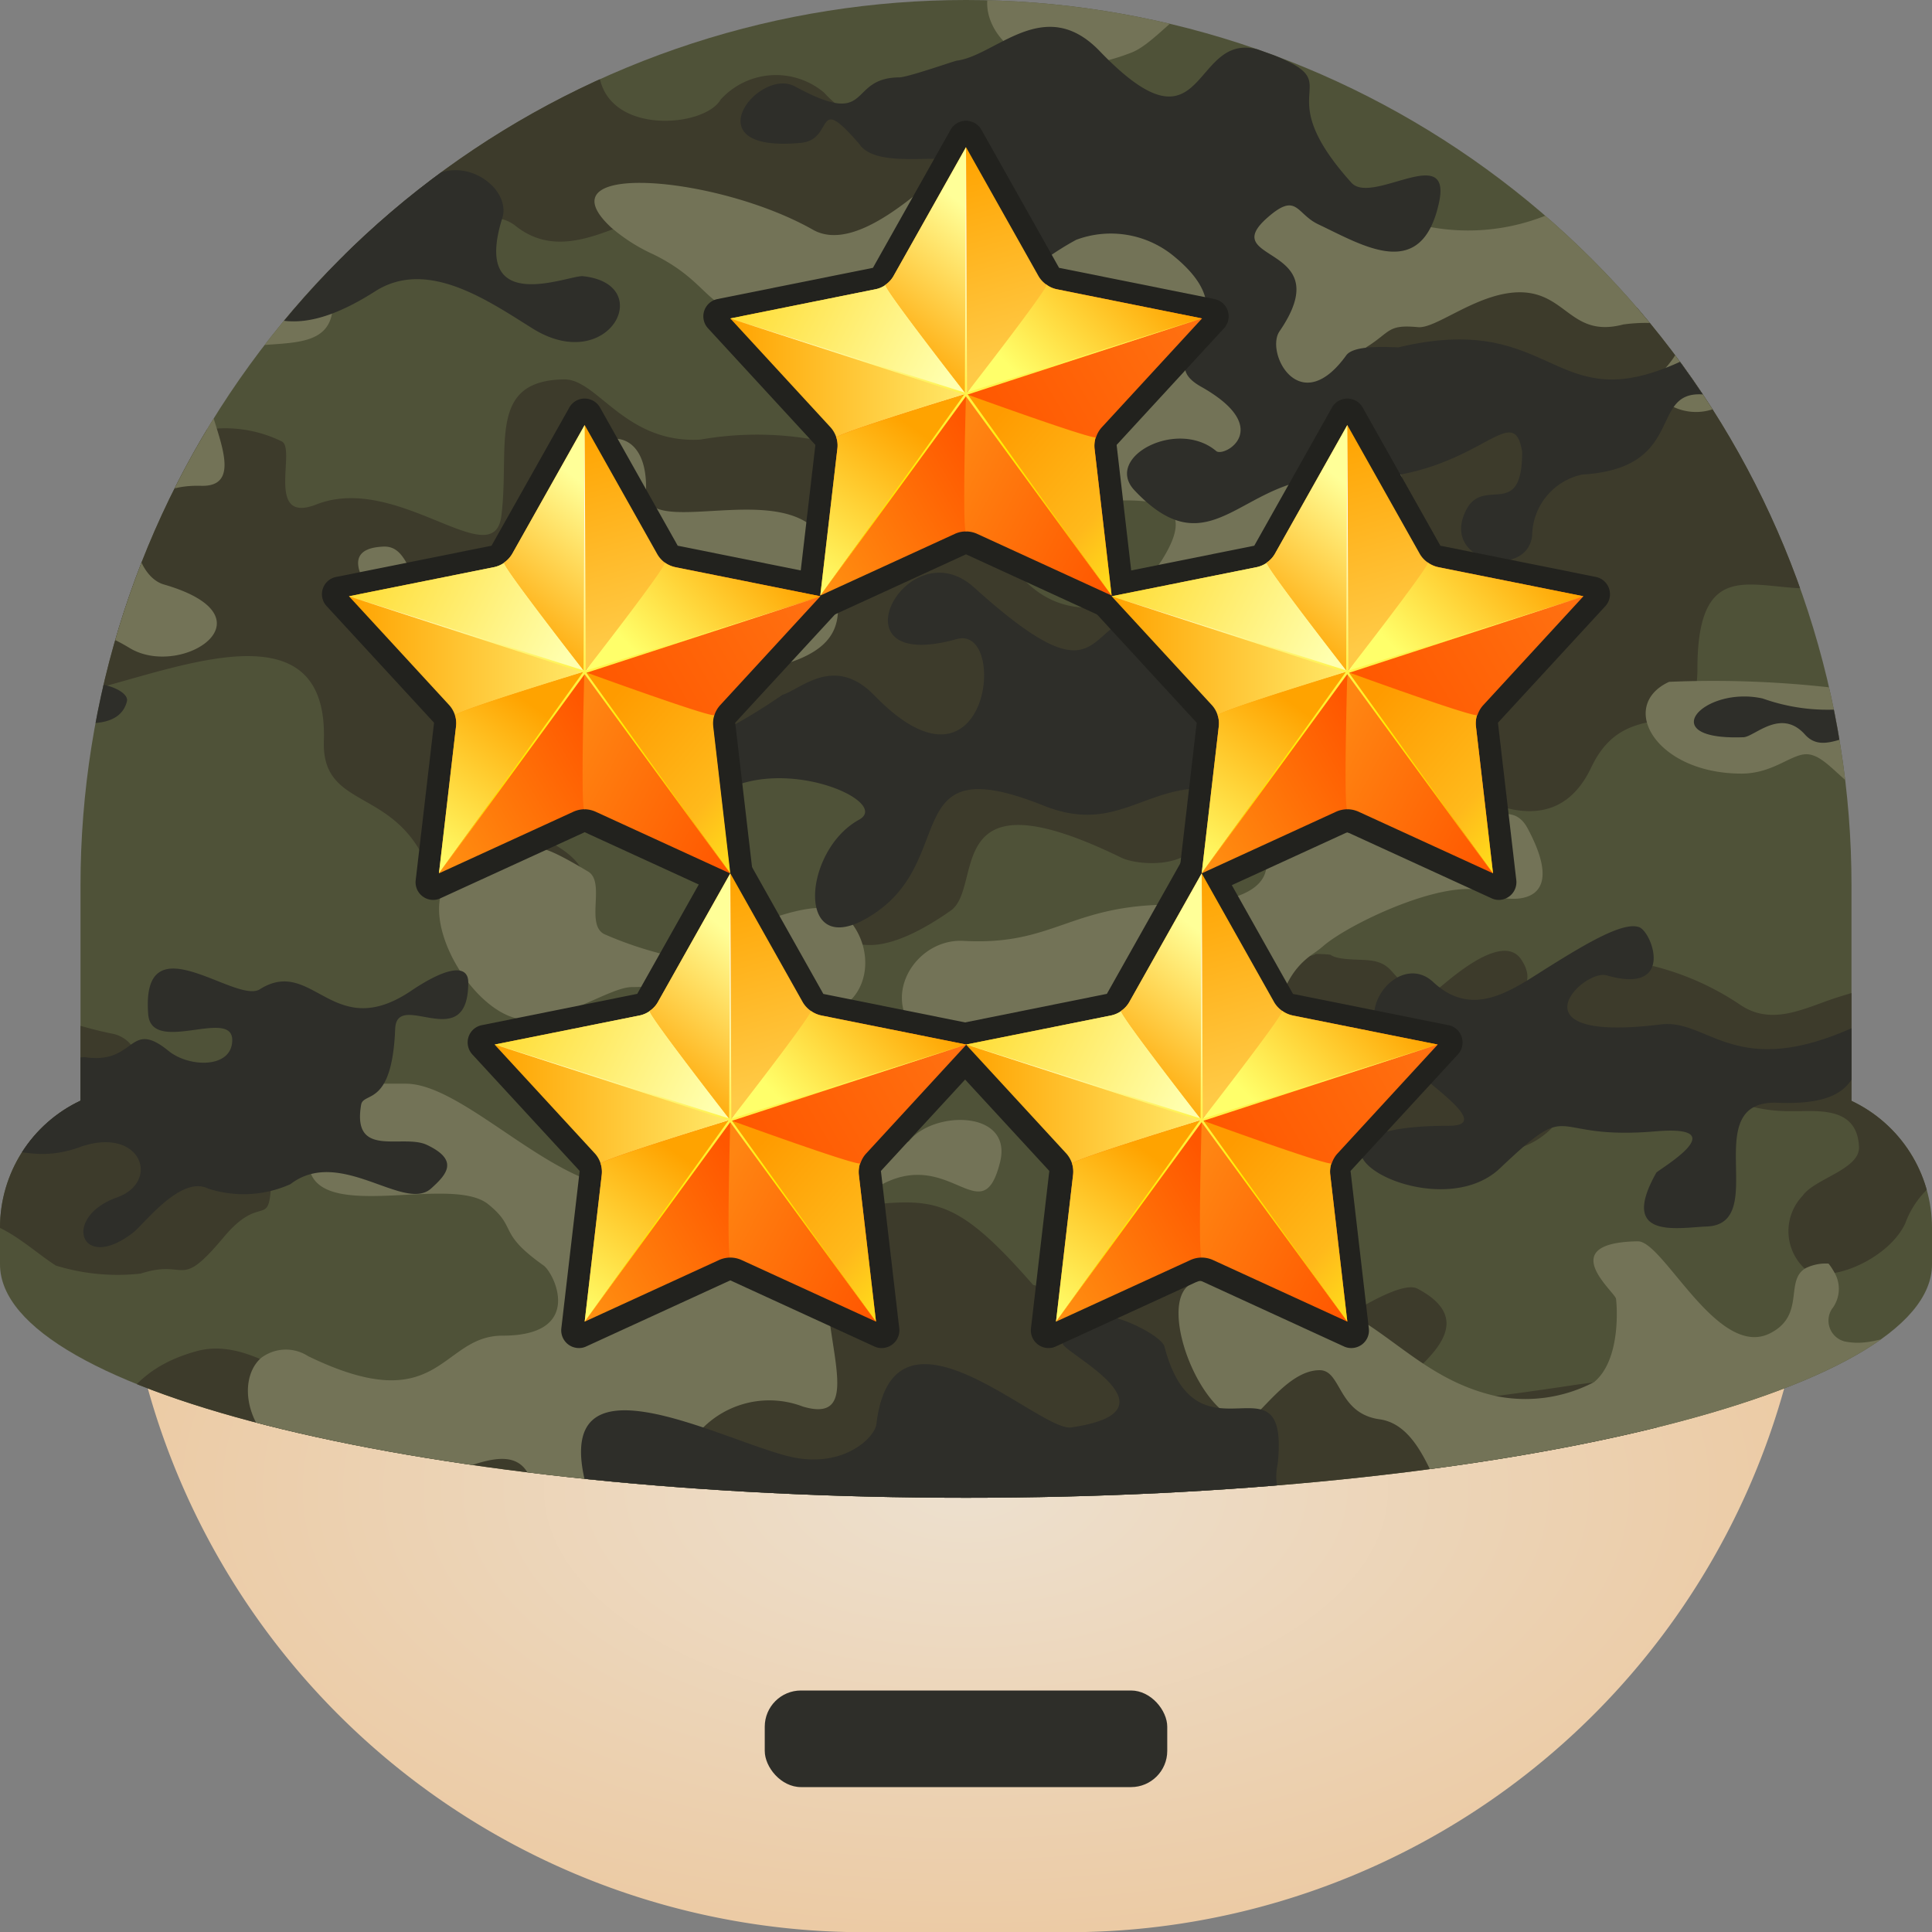 <svg xmlns="http://www.w3.org/2000/svg" xmlns:xlink="http://www.w3.org/1999/xlink" width="24" height="24" viewBox="0 0 24 24">
  <rect x="0" y="0" width="24" height="24" fill="#808080" stroke="none"/>
  <defs>
    <style>
      .cls-1 {
        fill: none;
      }

      .cls-2 {
        fill: url(#radial-gradient);
      }

      .cls-3, .cls-8 {
        fill: #2e2e29;
      }

      .cls-4 {
        clip-path: url(#clip-path);
      }

      .cls-5 {
        fill: #4f5238;
      }

      .cls-5, .cls-6, .cls-7, .cls-8 {
        fill-rule: evenodd;
      }

      .cls-6 {
        fill: #3d3b2b;
      }

      .cls-7 {
        fill: #737357;
      }

      .cls-9 {
        fill: #22221e;
      }

      .cls-10 {
        fill: url(#linear-gradient);
      }

      .cls-11 {
        fill: url(#linear-gradient-2);
      }

      .cls-12 {
        fill: url(#linear-gradient-3);
      }

      .cls-13 {
        fill: url(#linear-gradient-4);
      }

      .cls-14 {
        fill: url(#linear-gradient-5);
      }

      .cls-15 {
        fill: url(#linear-gradient-6);
      }

      .cls-16 {
        fill: url(#linear-gradient-7);
      }

      .cls-17 {
        fill: url(#linear-gradient-8);
      }

      .cls-18 {
        fill: url(#linear-gradient-9);
      }

      .cls-19 {
        fill: url(#linear-gradient-10);
      }

      .cls-20 {
        fill: url(#linear-gradient-11);
      }

      .cls-21 {
        fill: url(#linear-gradient-12);
      }

      .cls-22 {
        fill: url(#linear-gradient-13);
      }

      .cls-23 {
        fill: url(#linear-gradient-14);
      }

      .cls-24 {
        fill: url(#linear-gradient-15);
      }

      .cls-25 {
        fill: url(#linear-gradient-16);
      }

      .cls-26 {
        fill: url(#linear-gradient-17);
      }

      .cls-27 {
        fill: url(#linear-gradient-18);
      }

      .cls-28 {
        fill: url(#linear-gradient-19);
      }

      .cls-29 {
        fill: url(#linear-gradient-20);
      }

      .cls-30 {
        fill: url(#linear-gradient-21);
      }

      .cls-31 {
        fill: url(#linear-gradient-23);
      }

      .cls-32 {
        fill: url(#linear-gradient-24);
      }

      .cls-33 {
        fill: url(#linear-gradient-25);
      }

      .cls-34 {
        fill: url(#linear-gradient-26);
      }

      .cls-35 {
        fill: url(#linear-gradient-27);
      }

      .cls-36 {
        fill: url(#linear-gradient-28);
      }

      .cls-37 {
        fill: url(#linear-gradient-29);
      }

      .cls-38 {
        fill: url(#linear-gradient-30);
      }

      .cls-39 {
        fill: url(#linear-gradient-31);
      }

      .cls-40 {
        fill: url(#linear-gradient-32);
      }

      .cls-41 {
        fill: url(#linear-gradient-34);
      }

      .cls-42 {
        fill: url(#linear-gradient-35);
      }

      .cls-43 {
        fill: url(#linear-gradient-36);
      }

      .cls-44 {
        fill: url(#linear-gradient-37);
      }

      .cls-45 {
        fill: url(#linear-gradient-38);
      }

      .cls-46 {
        fill: url(#linear-gradient-39);
      }

      .cls-47 {
        fill: url(#linear-gradient-40);
      }

      .cls-48 {
        fill: url(#linear-gradient-41);
      }

      .cls-49 {
        fill: url(#linear-gradient-42);
      }

      .cls-50 {
        fill: url(#linear-gradient-43);
      }

      .cls-51 {
        fill: url(#linear-gradient-45);
      }

      .cls-52 {
        fill: url(#linear-gradient-46);
      }

      .cls-53 {
        fill: url(#linear-gradient-47);
      }

      .cls-54 {
        fill: url(#linear-gradient-48);
      }

      .cls-55 {
        fill: url(#linear-gradient-49);
      }

      .cls-56 {
        fill: url(#linear-gradient-50);
      }

      .cls-57 {
        fill: url(#linear-gradient-51);
      }

      .cls-58 {
        fill: url(#linear-gradient-52);
      }

      .cls-59 {
        fill: url(#linear-gradient-53);
      }

      .cls-60 {
        fill: url(#linear-gradient-54);
      }
    </style>
    <radialGradient id="radial-gradient" cx="0.5" cy="0.5" r="0.5" gradientUnits="objectBoundingBox">
      <stop offset="0" stop-color="#ede0ce"/>
      <stop offset="1" stop-color="#eccba5"/>
    </radialGradient>
    <clipPath id="clip-path">
      <path id="패스_33602" data-name="패스 33602" class="cls-1" d="M47.41,32.777a1.746,1.746,0,0,0-1-1.575V28.527a11,11,0,0,0-22,0V31.2a1.744,1.744,0,0,0-1,1.575v.458c0,1.6,5.372,2.9,12,2.9s12-1.3,12-2.9Z"/>
    </clipPath>
    <linearGradient id="linear-gradient" y1="0.5" x2="1" y2="0.5" gradientUnits="objectBoundingBox">
      <stop offset="0" stop-color="#ffa300"/>
      <stop offset="1" stop-color="#ffe96a"/>
    </linearGradient>
    <linearGradient id="linear-gradient-2" x1="0.01" y1="0.308" x2="1.004" y2="0.54" gradientUnits="objectBoundingBox">
      <stop offset="0" stop-color="#ffdd37"/>
      <stop offset="1" stop-color="#ffffae"/>
    </linearGradient>
    <linearGradient id="linear-gradient-3" x1="-0.068" y1="0.941" x2="0.946" y2="0.132" gradientUnits="objectBoundingBox">
      <stop offset="0" stop-color="#ff9212"/>
      <stop offset="1" stop-color="#ff5700"/>
    </linearGradient>
    <linearGradient id="linear-gradient-4" x1="0.548" y1="0.122" x2="0.09" y2="1.023" gradientUnits="objectBoundingBox">
      <stop offset="0" stop-color="#ffa300"/>
      <stop offset="1" stop-color="#ffff6a"/>
    </linearGradient>
    <linearGradient id="linear-gradient-5" x1="0.049" y1="0.164" x2="1.046" y2="0.865" gradientUnits="objectBoundingBox">
      <stop offset="0" stop-color="#ff8512"/>
      <stop offset="1" stop-color="#ff5700"/>
    </linearGradient>
    <linearGradient id="linear-gradient-6" x1="0.351" y1="-0.007" x2="1.139" y2="0.935" gradientUnits="objectBoundingBox">
      <stop offset="0" stop-color="#ff9b00"/>
      <stop offset="0.658" stop-color="#ffb91b"/>
      <stop offset="1" stop-color="#ffe31b"/>
    </linearGradient>
    <linearGradient id="linear-gradient-7" x1="-0.03" y1="0.688" x2="1.07" y2="0.251" gradientUnits="objectBoundingBox">
      <stop offset="0" stop-color="#ff5700"/>
      <stop offset="1" stop-color="#ff7312"/>
    </linearGradient>
    <linearGradient id="linear-gradient-8" x1="0.083" y1="0.54" x2="0.915" y2="0.151" gradientUnits="objectBoundingBox">
      <stop offset="0" stop-color="#ffff6a"/>
      <stop offset="1" stop-color="#ffa300"/>
    </linearGradient>
    <linearGradient id="linear-gradient-9" x1="0.4" y1="0.032" x2="0.567" y2="0.909" gradientUnits="objectBoundingBox">
      <stop offset="0" stop-color="#ffa300"/>
      <stop offset="1" stop-color="#ffca46"/>
    </linearGradient>
    <linearGradient id="linear-gradient-10" x1="0.719" y1="-0.058" x2="0.453" y2="0.959" gradientUnits="objectBoundingBox">
      <stop offset="0.209" stop-color="#ffff98"/>
      <stop offset="1" stop-color="#ffa300"/>
    </linearGradient>
    <linearGradient id="linear-gradient-11" x1="0.446" y1="0.194" x2="0.646" y2="0.894" gradientUnits="objectBoundingBox">
      <stop offset="0" stop-color="#fff"/>
      <stop offset="0.689" stop-color="#ffed00"/>
      <stop offset="1" stop-color="#ffcd00"/>
    </linearGradient>
    <linearGradient id="linear-gradient-12" x1="0" y1="0.5" x2="1" y2="0.5" xlink:href="#linear-gradient"/>
    <linearGradient id="linear-gradient-13" x1="0.01" y1="0.309" x2="1.004" y2="0.541" xlink:href="#linear-gradient-2"/>
    <linearGradient id="linear-gradient-14" x1="-0.068" y1="0.941" x2="0.947" y2="0.132" xlink:href="#linear-gradient-3"/>
    <linearGradient id="linear-gradient-15" x1="0.548" y1="0.122" x2="0.09" y2="1.023" xlink:href="#linear-gradient-4"/>
    <linearGradient id="linear-gradient-16" x1="0.049" y1="0.164" x2="1.046" y2="0.865" xlink:href="#linear-gradient-5"/>
    <linearGradient id="linear-gradient-17" x1="0.351" y1="-0.006" x2="1.139" y2="0.935" xlink:href="#linear-gradient-6"/>
    <linearGradient id="linear-gradient-18" x1="-0.03" y1="0.688" x2="1.07" y2="0.251" xlink:href="#linear-gradient-7"/>
    <linearGradient id="linear-gradient-19" x1="0.083" y1="0.541" x2="0.915" y2="0.151" xlink:href="#linear-gradient-8"/>
    <linearGradient id="linear-gradient-20" x1="0.4" y1="0.032" x2="0.567" y2="0.909" xlink:href="#linear-gradient-9"/>
    <linearGradient id="linear-gradient-21" x1="0.719" y1="-0.058" x2="0.453" y2="0.959" xlink:href="#linear-gradient-10"/>
    <linearGradient id="linear-gradient-23" x1="0" y1="0.5" x2="1" y2="0.5" xlink:href="#linear-gradient"/>
    <linearGradient id="linear-gradient-24" x1="0.01" y1="0.309" x2="1.004" y2="0.541" xlink:href="#linear-gradient-2"/>
    <linearGradient id="linear-gradient-25" x1="-0.068" y1="0.941" x2="0.946" y2="0.132" xlink:href="#linear-gradient-3"/>
    <linearGradient id="linear-gradient-26" x1="0.548" y1="0.122" x2="0.09" y2="1.023" xlink:href="#linear-gradient-4"/>
    <linearGradient id="linear-gradient-27" x1="0.049" y1="0.164" x2="1.046" y2="0.865" xlink:href="#linear-gradient-5"/>
    <linearGradient id="linear-gradient-28" x1="0.35" y1="-0.006" x2="1.139" y2="0.935" xlink:href="#linear-gradient-6"/>
    <linearGradient id="linear-gradient-29" x1="-0.03" y1="0.688" x2="1.07" y2="0.251" xlink:href="#linear-gradient-7"/>
    <linearGradient id="linear-gradient-30" x1="0.083" y1="0.54" x2="0.915" y2="0.151" xlink:href="#linear-gradient-8"/>
    <linearGradient id="linear-gradient-31" x1="0.4" y1="0.032" x2="0.566" y2="0.909" xlink:href="#linear-gradient-9"/>
    <linearGradient id="linear-gradient-32" x1="0.719" y1="-0.058" x2="0.453" y2="0.959" xlink:href="#linear-gradient-10"/>
    <linearGradient id="linear-gradient-34" x1="0" y1="0.5" x2="1" y2="0.5" xlink:href="#linear-gradient"/>
    <linearGradient id="linear-gradient-35" x1="0.01" y1="0.309" x2="1.004" y2="0.541" xlink:href="#linear-gradient-2"/>
    <linearGradient id="linear-gradient-36" x1="-0.068" y1="0.941" x2="0.946" y2="0.132" xlink:href="#linear-gradient-3"/>
    <linearGradient id="linear-gradient-37" x1="0.548" y1="0.122" x2="0.09" y2="1.023" xlink:href="#linear-gradient-4"/>
    <linearGradient id="linear-gradient-38" x1="0.049" y1="0.164" x2="1.046" y2="0.865" xlink:href="#linear-gradient-5"/>
    <linearGradient id="linear-gradient-39" x1="0.35" y1="-0.006" x2="1.139" y2="0.935" xlink:href="#linear-gradient-6"/>
    <linearGradient id="linear-gradient-40" x1="-0.03" y1="0.688" x2="1.07" y2="0.251" xlink:href="#linear-gradient-7"/>
    <linearGradient id="linear-gradient-41" x1="0.083" y1="0.541" x2="0.915" y2="0.151" xlink:href="#linear-gradient-8"/>
    <linearGradient id="linear-gradient-42" x1="0.4" y1="0.032" x2="0.567" y2="0.909" xlink:href="#linear-gradient-9"/>
    <linearGradient id="linear-gradient-43" x1="0.719" y1="-0.058" x2="0.453" y2="0.959" xlink:href="#linear-gradient-10"/>
    <linearGradient id="linear-gradient-45" x1="0" y1="0.5" x2="1" y2="0.5" xlink:href="#linear-gradient"/>
    <linearGradient id="linear-gradient-46" x1="0.01" y1="0.309" x2="1.004" y2="0.541" xlink:href="#linear-gradient-2"/>
    <linearGradient id="linear-gradient-47" x1="-0.069" y1="0.941" x2="0.947" y2="0.132" xlink:href="#linear-gradient-3"/>
    <linearGradient id="linear-gradient-48" x1="0.548" y1="0.122" x2="0.09" y2="1.023" xlink:href="#linear-gradient-4"/>
    <linearGradient id="linear-gradient-49" x1="0.049" y1="0.164" x2="1.046" y2="0.865" xlink:href="#linear-gradient-5"/>
    <linearGradient id="linear-gradient-50" x1="0.35" y1="-0.006" x2="1.139" y2="0.935" xlink:href="#linear-gradient-6"/>
    <linearGradient id="linear-gradient-51" x1="-0.03" y1="0.688" x2="1.07" y2="0.251" xlink:href="#linear-gradient-7"/>
    <linearGradient id="linear-gradient-52" x1="0.083" y1="0.54" x2="0.915" y2="0.151" xlink:href="#linear-gradient-8"/>
    <linearGradient id="linear-gradient-53" x1="0.4" y1="0.032" x2="0.567" y2="0.909" xlink:href="#linear-gradient-9"/>
    <linearGradient id="linear-gradient-54" x1="0.719" y1="-0.058" x2="0.453" y2="0.959" xlink:href="#linear-gradient-10"/>
  </defs>
  <g id="그룹_10344" data-name="그룹 10344" transform="translate(-956 -262)">
    <g id="그룹_8945" data-name="그룹 8945" transform="translate(932.59 244.473)">
      <path id="사각형_11791" data-name="사각형 11791" class="cls-2" d="M24.91,30.527h21v2a9.234,9.234,0,0,1-9.45,9h-2.1a9.234,9.234,0,0,1-9.45-9v-2Z"/>
      <rect id="사각형_11794" data-name="사각형 11794" class="cls-3" width="5" height="1.2" rx="0.45" transform="translate(32.91 38.527)"/>
      <g id="그룹_8878" data-name="그룹 8878">
        <g id="그룹_8877" data-name="그룹 8877" class="cls-4">
          <g id="그룹_8876" data-name="그룹 8876">
            <path id="패스_33598" data-name="패스 33598" class="cls-5" d="M47.41,14.083h-27v27h27v-27Z"/>
            <path id="패스_33599" data-name="패스 33599" class="cls-6" d="M43.246,14.284c.54.016,1.106-.338,1.725-.1a2.2,2.2,0,0,0,1.376-.042,2.866,2.866,0,0,1,.53-.045c.074,0,.119,0,.1.02h0c.529.867-.538.913-.226,1.789a.664.664,0,0,1-.413.932,8.173,8.173,0,0,1-1.373.292c-.832.231-.278.71-2.006.648-.579-.02-1.22-.728-1.9-.859-.116-.022-1.654-1.634-1.13-2.073a1.155,1.155,0,0,1,.748-.171c.538.049.878.362,1.366.273.579-.107,1.017-.671,1.2-.666ZM40.515,37.24h0l.064.018h0l.065.019h0l-.129-.037Zm-20.1,3.2a24.124,24.124,0,0,1,3.723-1.012c1.245-.11,2.175.557,2.666.557.39,0,1.317.022,1.241-.709-.054-.519-1.247-.423-1.519-.217-.071.053-1.869.386-1.445-.789a.678.678,0,0,0-.516-.9.973.973,0,0,0-.257-.034c-2.845,0-2.932-.026-3.893,3.1ZM31.817,14.083h6.8a.9.9,0,0,1,.228,1.759c-.591.1-.538-.093-.865-.142a2.453,2.453,0,0,0-.776.39c-.34.289-1.335-.452-1.573-.452-1.38,0-.547.7-2.013.961-.938.166-.731-.406-.876-.926-.072-.259-.727.184-.727-.525a.3.3,0,0,0-.028-.135c-.132-.262-.685-.127-.911-.154-.058-.007-.137-.158-.145-.308s.065-.321.335-.3a.9.9,0,0,0,.551-.171ZM47.41,18.988v1.783c-.769-.425-1.014-1.52-.5-1.661.017-.094.217-.125.5-.122Zm0,4.593v.688c-.22-.075-.569.123-.735.278-.9.843-2.179-.623-2.179,1.29,0,1.028-.861.257-1.319,1.223-.6,1.267-2.065-.059-2.308-.212a4.484,4.484,0,0,1-.959-.7c-.647-.491-.852-.081-1.185.14-.391.261-.835.422-.571.905.029.052.053.1.075.148.464,1.019-.627.968-.888.841-2.27-1.108-1.7.366-2.122.658-.769.539-1.2.5-1.394.253-.3-.386-.028-1.28.442-1.281,1.4,0,.306-1.589-1.156-.958-1.57.678-1.63.118-2.684-.035l-.068-.009c-1.292-.157-1.06.8-.6.967,2.355.843-.624,1.664-1,.607-.395-1.111-1.356-.763-1.326-1.656.053-1.586-1.576-.988-2.708-.68-.57.155-1.014.237-1.053-.073a2.181,2.181,0,0,1,0-.626,5.22,5.22,0,0,1,1.721-2.278,1.594,1.594,0,0,1,1.518-.06c.182.094-.212,1.033.428.783,1.014-.4,2.211.894,2.3.134.106-.861-.181-1.678.784-1.688.411,0,.755.8,1.686.748a4.067,4.067,0,0,1,2.834.54,8,8,0,0,1,1.154,1.166c1.064,1.175,2.822-.726,2.9-.847.435-.671.843-.7,2.078-.723.166,0,1.244-.014.522-.623-.458-.386-1.091-.112-1.6-.036-1.39.21-1.388-.928-1-1.111a.475.475,0,0,1,.486,0c.308.168.584.526,1.819-.328a1.354,1.354,0,0,1,1.693.065c.777.783,3.8-.569,3.724,1.044-.023.522-1.576.426-.691,1.285.385.374.861.214,1.385.157Zm0,5.987v2.68a1.121,1.121,0,0,0-.332.476c-.218.468-1.019.785-1.263.549a.637.637,0,0,1-.012-.892c.146-.212.714-.328.7-.607-.023-.535-.571-.433-.862-.444a1.865,1.865,0,0,1-.436-.048c-.162-.05-.133-.139-.39-.3-.561-.343-.839-.078-1.279-.071-.314,0-.8-.043-.884-.507-.136-.786.851-.875,1.287-.876h.009a3.4,3.4,0,0,1,1.087.486c.41.271.828.015,1.233-.108.388-.117.752-.23,1.14-.342Zm-2.814,9c-.446-.536-1.249-.387-1.635-.959-.792-1.171-.621-.273-1.472-.055-1.367.352-2.572.277-1.595.861,1.113.665.994-.014,2.035.006.32.007.4-.344,1.353,0,2.3.828-2.021.878-2.258,1.662-.224.739-1.27.425-1.7.213a2.161,2.161,0,0,0-.968.112c-.344.115-.165.614.177.665l.082.014H31.829c.529-.324.694-1.106.023-1.129-.767-.027-.454-.268-.646-.446-.712-.66-.5-.3-1.109.03-.066.036-.386.236-.39.237-.5.1-.581-.28-.853-.621-.357-.45.034-.711.407-.7,1.434-2.86-2.569-1.594-2.838-1.932A3.754,3.754,0,0,0,26,36.054c-1.118-1-1.585.342-1.984.324-1.928-.09-2.021-1.14-1.607-1.619a.577.577,0,0,1,.768-.147c2.116,1.338,1.212.1,2.675-.3,1.078-.3,2.209,1.6,3.2.662,1.3-1.218,3.351.236,3.4-.88.067-1.608-1-.061-1.428-.567-.619-.733.121-1.141.3-.969.582.574,1.978.034,2.851-.06.855-.091,1.142-.07,2.068.99.619.179,1.256-.5,2.176-.071,1.016.474.673,1.189.134,1.61-.115.09,2.07-1.7,2.465-1.492,1.538.811-2.626,1.883,1.93,1.2,1.933-.291.259.615,1.448.573.15-.006.579.836.892,1.147a3.369,3.369,0,0,0,2.088.44c.113-.016-.048.168-.071.275-.3,1.383.025,4.677-2.7,1.4ZM20.41,32.248v-2.68l.1-.028c.665-.189.628.107.843.5a1.113,1.113,0,0,0,1.273.321c1.035-.5,1.346-.156,2.2.011a.4.4,0,0,1,.223.148c.092.107.153.233.213.242.208.033-.027.43.069.574.334.5.334.266.887.266.2,0,.571.25.563.529,0,.089-.006.159-.011.214-.036.391-.152.038-.582.552-.565.675-.442.261-1.031.451a2.6,2.6,0,0,1-1.054-.1c-.348-.224-.741-.639-1.172-.542-.5.113-.23.409-.979.3-.6-.09-.412-.667-.9-.783a.782.782,0,0,0-.644.032Zm0-7.979v-.688a1.568,1.568,0,0,1,1.2.281c.56.419,1.8-.879,1.74.077-.03.5-.8-.006-1.339.662a1.657,1.657,0,0,1-.17.181.675.675,0,0,1-.972.071,1.335,1.335,0,0,1-.31-.443.256.256,0,0,0-.151-.141Zm0-3.5V18.988c.654.007,1.746.2,2,.2.786,0,.721-.264,1.11-.439.05-.248.407-.681.776-.584,3.2.843-.176-2.59-.858-1.861-.216.231-.316-.123-.778.058a9.257,9.257,0,0,1-1.376-.991c0-.824,1.728-.961,2.541-.879.365.037,1.5-.112,2.171-.1,2.985.049,2.452.878,2.5,1.037.125.4-1.2.7-.952,1.514a.9.9,0,0,0,1.465.52c.735-.622,2.146-.151,1.932.42-.511,1.358,1.182,1.3,1.421.881a.928.928,0,0,1,1.282-.089,1.6,1.6,0,0,0,.193.178c.507.388.786-.066,1.646.055a.547.547,0,0,1,.418.856c-.168.319-.587,1.024-1.114.819-.673-.262-1.435.329-2.259-.312-.85-.661-1.845.756-2.716.06a.449.449,0,0,0-.159-.08,1.727,1.727,0,0,0-1.193.215c-.834.689-1.47-.287-1.814-.374-.5-.128-.721.183-1.148.274a.925.925,0,0,0-.228-.039,1.044,1.044,0,0,1-.161.053,1.778,1.778,0,0,1-.285-.062c-1.329-.4-1.446-.007-2.478.5-.068.033-.141.067-.218.1-.947.417-.873.255-1.629-.093-.03-.014-.06-.029-.089-.046Zm19.339,8.613c-.23.1-.489-.089-1.09.292a1.245,1.245,0,0,1-1.08.178c-.285-.056-1.067-.112-1.067.389,0,.788.487,1.013.923.373.6-.882.357.091,1.543.074.224,0,1.27-.136,1.026.473-.119.3-.849.2-.635.725.138.339.387-.1.643-.107,1.275-.058.492-.142,1.173-.159a4.545,4.545,0,0,1,.774.15c.356.2,1.146-.4.793-.751-.284-.282-.6.558-1.261-.3-.53-.685,1.281-.574.816-1.273-.25-.375-.993.35-1.019.351-.676.04-.448-.3-.877-.341-.121-.013-.386,0-.474-.069a1.439,1.439,0,0,0-.188-.009Z"/>
            <path id="패스_33600" data-name="패스 33600" class="cls-7" d="M20.41,14.083h.236c-.083,0-.161,0-.236,0Zm5.237,0h2.174c-.641.293-.8.913-2,.558-.857-.254-.706.631-1.437.536-.3-.038-.171-.7.118-.732a2.208,2.208,0,0,0,1.144-.362Zm3.194,0h1.321a.335.335,0,0,1,.058.2c-.007.228-.253.437-.684.271a1.266,1.266,0,0,1-.242-.125,4.254,4.254,0,0,1-.453-.347ZM47.41,18.958v.805a1.24,1.24,0,0,0-.474.542l-.006.013c-.42.786-2.278-.014-2,.976.006.021.012.043.02.065a2.473,2.473,0,0,1,.1.381.8.8,0,0,1-.143.746.657.657,0,0,1-.7.1c-.208-.084-.331-.251-.18-.408.023-.024.044-.046.063-.068.648-.731-.511-.553-.516-.552-.642.168-.7-.384-1.263-.4-.53-.012-1.053.455-1.286.433-.385-.036-.335.059-.646.252-.182.455.38,1.372.445,1.619.179.688.023.686-.165,1.009l-.006.009c-.493.849-.358,1.316-.131,1.653.255.38.628.594.351,1-.295.436.212.81.405.846.259.05.843-.657,1.108-.163.572,1.066-.345.887-.438.826-.433-.282-1.754.341-2.094.632a1.354,1.354,0,0,1-.121.093c-.71.479-.123,1.254-1.435.834-.051-.017-.365-.415-.724-.353s-.778.637-1.015.772a.79.79,0,0,1-.379.112c-2.234.033-1.672-1.566-.8-1.517,1.121.062,1.318-.45,2.576-.45,2.1,0,.874-1.274.376-1.255H38.3a1.633,1.633,0,0,0-.073-.192,1.706,1.706,0,0,0-.385.08c-.337-.252-.068-.861.249-1.171a.618.618,0,0,1,.307-.186l.018,0c.242-.044.405-.2.411-.331,0-.1-.09-.187-.319-.187q-.07,0-.138-.006a.707.707,0,0,1-.646-.379.743.743,0,0,1,.116-.647l.019-.032c.5-.812-.321-.712-.773-.712s-.486-1.073-.083-1.113c1.848-.181.66-1.656-.317-1.285-.769.293-1.168-.846-3.217-.155-1.388.468-1-.045-1.94-.506A2.18,2.18,0,0,1,31,20.351c-.885-.825,1.306-.651,2.509.03.557.316,1.413-.6,1.551-.638a3.994,3.994,0,0,0,.558-.193c.141-.061.25-.117.366-.165,1.1-.45,2.485-.718,3.4.364.231.274.71.165.976.3a2.6,2.6,0,0,0,2.7-.076c.417-.273-.066-.862.762-.936,1.329-.12.445-.847.44-.849-1.2-.433-1.328.222-1.935.007-.912-.324-1.486-1.133-1.791-.693-.428.616-1.37-.13-2.094,0-.32.058-.683.566-.976.678a2.584,2.584,0,0,1-.287.094,1.266,1.266,0,0,1-1.3-.233c-.326-.341-.261-.849.168-.849.612,0,1.131-.636,1.5-.249.521.548,1.542.226,1.209-.468a1.175,1.175,0,0,0-1.162-.659c-.285-.013-.29-.18-.492-.211-.458-.069-.382-.576-.312-.684.329-.5,1.667.223,2.111.521L39,15.5c.062.038.129.075.2.111.5.251,1.186.422,1.586,0a.794.794,0,0,0,.174-.13c.452-.6,1.429.254,1.065.633-.875.911,1.989.762,2.242,1.44.559.794,1.245.262,1.542.449a9.373,9.373,0,0,0,1.6.949Zm0,4.081v2.574a.25.25,0,0,0-.144-.127c-.5-.225-.463-.777-.288-.891.212-.137.268-.263.231-.355-.056-.143-.334-.207-.594-.116-.653.228-.922-.4-.63-.659.019-.017.037-.033.056-.048a1.5,1.5,0,0,1,1.369-.378Zm0,2.671v2.139a1.4,1.4,0,0,0-.026-.181c-.03-.138-.076-.2-.134-.232-.159-.076-.4.149-.61.017-.377-.239-.555-.539-.773-.556-.194-.016-.423.24-.823.24-1.065,0-1.543-.842-.9-1.14a13.011,13.011,0,0,1,2.409.122,1.019,1.019,0,0,0,.854-.409Zm0,8.342V35.12c-.149-.041-.294-.085-.385-.03-.059.036-.1.113-.1.259,0,.286,0,.222-.4.254-.325.026-.406-.178-.852-.178s-.213.628-.252.745c-.006.019-.117.215-.145.269l0,.007c-.217.412-1.082.906-1.041.23,0-.03.049-.067.108-.11.138-.1.48-.491.3-.605-.381-.236-.7-.1-.961-.161-1.386-.305-1.378,1.153-2.282.383-.184-.157-.327-.952-.852-1.025s-.471-.612-.746-.61c-.419,0-.773.635-.925.629-.654-.026-1.3-2.026-.339-1.7.307.1.666.014,1.1.138.94.268,1.347,1.021,2.344,1.252a1.838,1.838,0,0,0,1.23-.171c.348-.287.28-1,.272-1.037-.017-.087-.771-.695.271-.712.318-.006.994,1.472,1.645,1.142.442-.225.176-.654.44-.808a.562.562,0,0,1,.285-.057.789.789,0,0,1,.072.109.406.406,0,0,1-.032.457.267.267,0,0,0,.157.4c.393.084.694-.171,1.093-.132Zm0,5.43v1.6a2.313,2.313,0,0,1-.468-.061c-.673-.164-.867-.617-.791-.972a.562.562,0,0,1,.529-.476,2.3,2.3,0,0,0,.73-.092Zm-17.248,1.6H28.841a.7.7,0,0,0-.19-.137,1.715,1.715,0,0,0-.83.137H25.647c.679-.534-.125-1.4-.9-1.193-1.192.327-.875.04-1.727.04a1.735,1.735,0,0,0-.652.121c-.718.285-1.05.976-1.491,1.017-.082.008-.16.013-.235.015H20.41v-1.6c.364-.123.4-.329.776-.359,1.753-.146.623-.135,2.035-.709a1.735,1.735,0,0,1,.309-.086c.553-.106,1.415-.084,1.635.322l.009,0c.953.23.672-.066,1.006-.286.162-.107,1.274.492,1.3.118.054-.92-1.083.067-1.1-.693-.025-1.032,1.122-.409,1.5-.133.407.3,2.075.775,1.982-.192-.11-1.144.186-.61.2-1.044.043-1.43-1.022-.43-1.7-.43-1.813,0-2.123-1.224-1.711-1.592a.508.508,0,0,1,.587-.024c1.65.8,1.635-.255,2.415-.255,1.022,0,.644-.776.509-.872-.584-.415-.316-.462-.688-.761-.439-.355-1.96.189-2.2-.374a.42.42,0,0,1-.031-.13c-.081-1,.38-1.008.951-.993.084,0,.17,0,.257,0,.836,0,2.2,1.737,3.136,1.184.254-.151,1.426-.689,1.688-.468a1.7,1.7,0,0,0,1.426,0c.3-.387,1.294-.392,1.132.259-.241.968-.69-.4-1.726.452a.1.1,0,0,0-.031.045,2.441,2.441,0,0,0-.392,1.139c.037.781.4,1.608-.3,1.4a1.168,1.168,0,0,0-1.417.487,1.214,1.214,0,0,0-.182.558c-.012.227.061.412.219.462a.59.59,0,0,1,.35.839c-.044.108-.1.181-.149.179-1.4-.068-1.482.416-1.045.64.315.161,1.5-.15,1.509.424.021,1.568-1.279-1.212-1.445,1.044-.025.349-1.068.285-1.315.165-.149-.071-.358-.2-.423-.023-.145.4-.625.36-.618.574.011.327.695.5.912.523a.513.513,0,0,1,.4.2ZM20.41,35.12V34.052a1.269,1.269,0,0,1,.747.41c.435.417.716.233,1.192.182.065-.007.131-.015.194-.02a.5.5,0,0,1,.262.033c.092.051.14.164.1.4-.049.289-.387.384-.691.36a.864.864,0,0,1-.393-.118c-.3-.2-.624-.535-.972-.191a.226.226,0,0,1-.048.035c-.1,0-.207,0-.312,0l-.08-.022Zm0-7.271V25.71a.147.147,0,0,0,0-.1V23.039c.717.158,1.275.735,1.6.452,1.453-1.267,1.571.2,1.941.215,1.559.061.257-1.222.209-1.445-.267-1.238.673-1.173,1.439-1.129.128.008.251.014.363.014.5,0,1.455-.733,1.572,0a.863.863,0,0,1,0,.276c-.128.724-1.544-.005-1.544.956,0,.36.52,1.2-.08,1.184-1.1-.032-.9,1.1-.466,1.225.53.153.693.358.654.533-.064.29-.678.5-1.079.256-.806-.486-.865.007-1.26-.148l-.03-.011-.079-.029c-1.571-.556-1.732.728-1.489,1.422a.8.8,0,0,0,.212.351c1.247,1.033.071,1.026.08,1.255.046,1.283,1.127.275,1.495,1.172a.85.85,0,0,1,.085.534c-.426.873-1.383.227-1.7.5-.913.537-1.495-.125-.912-.475.256-.147.676-.109.524-.463-.692-1.611-1.546-.807-1.534-1.429,0-.162,0-.294-.009-.4Zm0-8.086v-.805h0a1.741,1.741,0,0,0,1.046.089,1.65,1.65,0,0,0,.44-.182c.706-.415,1.224-.345,1.514-.092a.778.778,0,0,1,.194.916c-.008.017-.016.033-.025.049-.361.662-1.117.273-1.881.035a1.6,1.6,0,0,0-1.29-.011ZM25.165,38.65h0c-.122-.044-.031-.012,0,0Zm2.751-13.933a3.329,3.329,0,0,0,.443.573c1.061,1.319,2.508.8,2.334.2a.1.1,0,0,1,.031-.111.441.441,0,0,1,.459-.081c.509.135,1.231.707,1.985.476.856-.263.659-.746.561-1.287-.211-1.17-2.194-.234-2.294-.8a.213.213,0,0,1,0-.057c.032-.984-.866-.694-.761-.186.2.993-.563.994-.665,1.1a1.922,1.922,0,0,1-.832.511c-.72.129-.573-.753-1-.738-.355.013-.364.194-.262.4Zm1.656,3.509c.638.01.182-.448,1.144.128.22.131-.037.656.2.777a4.613,4.613,0,0,0,.808.268c.308.029,1.786-.894,2.188-.493.546.543.165,1.609-.945,1.066-.95-.464-.608.863-1.1.908-.888.082.062-.641.067-.665.09-.49-.427-.426-.676-.426-.275,0-.89.451-1.366.4-.768-.085-1.7-1.961-.32-1.961Zm9.16-12.674h0Z"/>
            <path id="패스_33601" data-name="패스 33601" class="cls-8" d="M45.543,14.083c.027.035.059.072.1.115s.7.4.22.706c-.63.392-.932-.791-1.349-.777-.859.027-.16.84-1.186.542-.4-.115-.577.215-1.012.547-.357.245-1.935-.869-1.81.331.032.315.885.369,1.2.117a.846.846,0,0,1,1.013.026c.329.363,2.4-.291,1.875.688,0,.006-.723.448-.269.679.61.31.274-.918,1.96-.27.628.241.931.182,1.131.04V14.083Zm-25.133,0h2.659a1.448,1.448,0,0,0-.054.261c-.1.836-.669.375-.516,1.241a.464.464,0,0,0,.516.32c1.059-.155.677.747.36.757-1.07.037-1.2-.333-2.24-.333-.382,0-.47.317-.725.5V14.083Zm3.922,0h.253a.554.554,0,0,1-.253,0Zm7.809,0h5.347c.493,1.1,1.54.3,1.643.9.224,1.3-1.733-.061-2.3.127-1.012.335-2.678-.529-2.9.22-.27.927-.87.54-.7.2.387-.775-.925-.755-1.106-.635-.956.637-1.62-.159-1.974.157-1.075.957-1.285-1.625.008-.807a1.5,1.5,0,0,0,1.114.251c.391.02.418-.085.441-.11a1.054,1.054,0,0,1,.427-.3ZM47.41,26v.742a2.551,2.551,0,0,0-.288-.071c-.6-.256-1,.3-1.289-.018-.3-.337-.628.027-.764.032-1.13.044-.5-.644.238-.481a2.4,2.4,0,0,0,1.966-.159A.565.565,0,0,1,47.41,26Zm0,1.127v.567c-.137-.111-.226-.3-.106-.434.043-.049.077-.093.106-.133Zm0,2.768v.6a1.6,1.6,0,0,1-.534.051c-.636-.033-.07.733-1.385.68-1.005-.041-.08,1.506-.879,1.537-.353.013-1.1.172-.627-.668.02-.035,1.005-.6-.01-.514-1.379.118-.984-.441-1.932.459-.852.809-3.044-.528-.637-.528.685,0-.677-.765-.869-1.119-.24-.443.3-1.009.672-.671.5.471.986.1,1.431-.178.5-.313.938-.568,1.131-.5.165.06.449.844-.4.6-.3-.088-1.224.844.668.609.65-.081.984.851,2.836-.188a1.188,1.188,0,0,1,.531-.172Zm0,4.557v.694c-.24,0-.45-.025-.511-.168-.156-.368.2-.53.511-.526Zm0,1.512V36.9c-.736-.125-1.436.678-1.832.25-.179-.195-1,.126-1.157.228-.7.451-1.389-1.176-.705-.935.275.1,1.328-1.251,2.136-.622a2,2,0,0,0,1.558.144Zm0,4.5v.628H45.543c-.272-.346-.083-.318-.165-.619-.306-1.137,1.115-.148,2.032-.009Zm-9.922.628H32.141c.293-.1.461.1.621-.13.714-1,1.021-.3,1.214-.764.183-.439-.067-.572-.4-.548-.274.021-.319.257-.8.121-1.251-.924,1.194-.407,2.092-.765.389-.155,1.231.367,1.238.376.332.461,1.688.594,1.9.083.351-.843,1.145-.522,1.189-.265.169,1-.415.687-1,.883-.933.24-.766.867-.712.991l.008.018Zm-12.9,0h-.253c-.489-.1-1.06-.632-1.263,0H20.41v-.628a.706.706,0,0,0,.528-.078c1.386-1.023,1.4.087,2.856.087.223,0,1.476-.411,1.113.323a.5.5,0,0,1-.322.3ZM20.41,36.9V35.96a2.364,2.364,0,0,0,.823-.3c.237-.6-.35-.519-.823-.522v-.694a.539.539,0,0,1,.319.09c1.144.945,1.383.06,2.226.12s.136.541.336.792c.781.978,1.945-.258,2.477.175.609.5-.124.745-.413.9-.109,1.069,1.088.575,1.352.673,1.164.433-.4,1.241-1.257.548a1.549,1.549,0,0,0-1.889-.122c-.613.418-1.9-.148-2.11.61-.144.521-.629.8-.751.424-.242-.753,1.18-.756.15-1.561a.978.978,0,0,0-.44-.2Zm0-6.405v-.6c.461-.015.537.441,0,.6Zm0-2.8v-.567c.165-.233.107-.334,0-.385V26c.236-.049.515,0,.5-.248-.037-.532,1.017.011,1.034-.36.031-.674-.743.094-1.027-.3-.257-.358.352-.658.783-.4.413.243.333.057.737-.078.59-.2.291.654.82.6.231-.025.56.148.482.332-.183.424.343.623.417.576.363-.23.867-.03.831.116-.114.462-.931.218-1.216.13-1.014-.312-.8.012-1.591.446-.244.134-1.663-.174-1.4.366.192.391.125.3.009.519-.076.142-.25.106-.38,0ZM34.1,19.338c.372.435,1.873-.249,1.894.726,0,.018-.846.929.185.853a3.518,3.518,0,0,1,.6-.411,1.231,1.231,0,0,1,1.209.2c1.063.867-.353,1.234.341,1.624.92.517.286.884.189.8-.484-.408-1.4.076-1.016.487.971,1.031,1.348-.221,2.517-.149,1.7.1,2.18-1.051,2.3-.329,0,.855-.47.305-.69.713-.351.655.756.886.814.326a.785.785,0,0,1,.622-.756c1.4-.084.734-1.194,1.675-.966.744.179.984-.634.751-.675-.888-.156-.742.1-1.514.361-1.289.436-1.379-.734-3.195-.3-.215-.008-.563-.021-.649.1-.578.8-1.01-.036-.828-.3.748-1.091-.794-.845-.151-1.411.369-.325.355-.048.633.083.568.269,1.286.721,1.5-.275.158-.747-.835.04-1.089-.242-1.111-1.235.084-1.2-1.094-1.634-.92-.337-.665,1.421-2.032,0-.686-.714-1.285.051-1.773.117-.026,0-.553.189-.708.208-.673,0-.319.65-1.305.113-.456-.248-1.3.834.076.7.427-.042.152-.651.737.032Zm2.617,15.921c-.394.058-2.214-1.769-2.42-.041-.02.17-.431.578-1.126.391-.9-.241-2.913-1.317-2.484.357.277,1.076,1.226-.621,1.709.382.294.611,2.471-.334,1.972.908-.075.185-.722-.085-.938.11-.124.112-1.137.727.206.832a4.491,4.491,0,0,1,1.431-.405c1.218,0,1.071-1.315,3.168-.635.64.208,1.009-.329,2.525.15,1.046.331,1.246-1.785-.484-.812a.7.7,0,0,1-.994-.783c.151-1.446-1,.092-1.407-1.459-.05-.19-1.264-.78-1.264-.038,0,.113,1.513.838.106,1.043Zm-4.188-7.966c.8-.316,1.927.21,1.554.416-.735.4-.8,1.872.233,1.135.978-.7.279-2.023,2.059-1.309,1.165.467,1.427-.715,2.918.048,1.74.891,2.435-.406,1.815-1.3a1.375,1.375,0,0,0-1.513.146c-.227.244-.5-.448-.517-.534-.073-.479-.664-.616-.837-.67-1.576-.491-.77,1.368-2.73-.4-.835-.755-1.813,1.089-.217.641.652-.184.4,2.166-1.022.7-.5-.515-.919-.072-1.142-.008a7.161,7.161,0,0,1-.742.451c-.793.176-2.243-.473-2.243.8.007.193.045.347.816-.181.294-.2.475.5,1.568.072ZM24.07,30.746c-.822.168-.982,1.016-2.263.942-.176-.01-.816-.235-.723.233.011.056.869.854,1.161.632s.5.039.77-.492c.283-.555.618-.007,1.38-.282s1.021.426.466.624c-.686.244-.453.942.2.438.134-.1.592-.717.932-.55a1.42,1.42,0,0,0,1.025-.054c.615-.473,1.412.354,1.747.054.2-.179.346-.351-.048-.54-.3-.146-.937.177-.821-.5.029-.168.385.036.423-.943.02-.5.908.34.908-.577,0-.227-.26-.2-.714.107-.971.651-1.217-.437-1.875-.022-.3.191-1.478-.872-1.387.31.04.51,1.044-.084,1.044.321,0,.356-.536.343-.791.135-.5-.407-.4.172-1.037.078a1.141,1.141,0,0,0-.4.082Zm3.023-11.693c.01-.286-.639-.6-1.071.054-.159.239-.767-.154-1.318.258-.044.034-.087.065-.13.093-.813.539-1.437.126-2.44.189-.3.018-.731.116-.42.642a1.1,1.1,0,0,0,1.721.232c.481-.667,1.122.083,1.835-.225.026-.011,1.356.147.055,1.047-.238.165-.385,1.629.428.45.789-1.143.723.37,2.317-.647.648-.414,1.405.118,1.955.461.949.593,1.55-.554.625-.649-.169-.017-1.389.516-1-.723.112-.358-.449-.787-.9-.5-.6.385-1.7.593-1.659-.686Z"/>
          </g>
        </g>
      </g>
    </g>
    <g id="그룹_8951" data-name="그룹 8951" transform="translate(304.5 -688.154)">
      <path id="패스_33620" data-name="패스 33620" class="cls-9" d="M665.381,957.881a.231.231,0,0,1-.092-.02l-1.789-.821-1.79.821a.223.223,0,0,1-.091.02.22.22,0,0,1-.218-.245l.228-1.955-1.334-1.449a.219.219,0,0,1,.118-.363l1.931-.388.965-1.716a.22.22,0,0,1,.382,0l.965,1.716,1.931.388a.219.219,0,0,1,.118.363l-1.334,1.449.227,1.955a.217.217,0,0,1-.053.171A.221.221,0,0,1,665.381,957.881Z"/>
      <path id="패스_33621" data-name="패스 33621" class="cls-9" d="M660.644,961.333a.21.21,0,0,1-.092-.021l-1.789-.82-1.79.82a.209.209,0,0,1-.091.021.219.219,0,0,1-.218-.245l.228-1.956-1.334-1.448a.218.218,0,0,1,.118-.363l1.93-.388.966-1.716a.217.217,0,0,1,.191-.112.22.22,0,0,1,.191.112l.965,1.716,1.93.388a.218.218,0,0,1,.118.363l-1.334,1.448.228,1.956a.219.219,0,0,1-.217.245Z"/>
      <path id="패스_33622" data-name="패스 33622" class="cls-9" d="M662.453,966.9a.214.214,0,0,1-.092-.02l-1.789-.821-1.79.821a.207.207,0,0,1-.091.02.22.22,0,0,1-.218-.244l.228-1.956-1.334-1.448a.221.221,0,0,1-.047-.216.218.218,0,0,1,.165-.147l1.931-.389.965-1.715a.219.219,0,0,1,.382,0l.965,1.716,1.931.388a.217.217,0,0,1,.165.147.221.221,0,0,1-.047.216l-1.334,1.448.228,1.956a.22.22,0,0,1-.218.244Z"/>
      <path id="패스_33623" data-name="패스 33623" class="cls-9" d="M668.287,966.9a.214.214,0,0,1-.092-.02l-1.789-.821-1.79.821a.207.207,0,0,1-.091.02.22.22,0,0,1-.218-.244l.228-1.956-1.334-1.448a.221.221,0,0,1-.047-.216.217.217,0,0,1,.165-.147l1.931-.389.965-1.715a.219.219,0,0,1,.382,0l.965,1.716,1.931.388a.218.218,0,0,1,.165.147.221.221,0,0,1-.047.216l-1.334,1.448.227,1.956a.215.215,0,0,1-.053.17A.221.221,0,0,1,668.287,966.9Z"/>
      <path id="패스_33624" data-name="패스 33624" class="cls-9" d="M670.118,961.333a.209.209,0,0,1-.091-.021l-1.79-.82-1.789.82a.213.213,0,0,1-.092.021.221.221,0,0,1-.164-.074.218.218,0,0,1-.053-.171l.227-1.956-1.333-1.448a.218.218,0,0,1,.117-.363l1.931-.388.965-1.716a.219.219,0,0,1,.382,0l.965,1.716,1.931.388a.217.217,0,0,1,.165.147.219.219,0,0,1-.047.216l-1.334,1.448.228,1.956a.22.22,0,0,1-.218.245Z"/>
      <g id="그룹_8946" data-name="그룹 8946">
        <path id="패스_33625" data-name="패스 33625" class="cls-10" d="M661.89,955.591a.345.345,0,0,0-.075-.131l-1.243-1.35,1.8-.362a.325.325,0,0,0,.132-.057c.04-.029,1,1.358,1,1.358S661.9,955.635,661.89,955.591Z"/>
        <path id="패스_33626" data-name="패스 33626" class="cls-11" d="M660.572,954.11l1.8-.362a.325.325,0,0,0,.132-.057c.04-.029,1,1.358,1,1.358Z"/>
        <path id="패스_33627" data-name="패스 33627" class="cls-12" d="M663.5,956.756a.326.326,0,0,0-.141.031l-1.669.765.212-1.823a.32.32,0,0,0-.012-.138c-.015-.048,1.61-.542,1.61-.542S663.549,956.756,663.5,956.756Z"/>
        <path id="패스_33628" data-name="패스 33628" class="cls-13" d="M661.69,957.552l.212-1.823a.32.32,0,0,0-.012-.138c-.015-.048,1.61-.542,1.61-.542Z"/>
        <path id="패스_33629" data-name="패스 33629" class="cls-14" d="M663.641,956.787a.329.329,0,0,0-.141-.031c-.049,0,0-1.707,0-1.707s1.627.49,1.612.536a.346.346,0,0,0-.015.144l.212,1.823Z"/>
        <path id="패스_33630" data-name="패스 33630" class="cls-15" d="M663.5,955.049s1.627.49,1.612.536a.346.346,0,0,0-.015.144l.212,1.823Z"/>
        <path id="패스_33631" data-name="패스 33631" class="cls-16" d="M663.5,955.049s.957-1.387,1-1.359a.32.32,0,0,0,.132.058l1.8.362-1.243,1.35a.329.329,0,0,0-.073.125C665.1,955.63,663.5,955.049,663.5,955.049Z"/>
        <path id="패스_33632" data-name="패스 33632" class="cls-17" d="M663.5,955.049s.957-1.387,1-1.359a.32.32,0,0,0,.132.058l1.8.362Z"/>
        <path id="패스_33633" data-name="패스 33633" class="cls-18" d="M663.5,955.049s-1.036-1.33-1-1.358a.327.327,0,0,0,.1-.109l.9-1.6.9,1.6a.332.332,0,0,0,.1.108C664.535,953.719,663.5,955.049,663.5,955.049Z"/>
        <path id="패스_33634" data-name="패스 33634" class="cls-19" d="M663.5,955.049s-1.036-1.33-1-1.358a.327.327,0,0,0,.1-.109l.9-1.6Z"/>
        <path id="패스_33635" data-name="패스 33635" class="cls-20" d="M663.5,951.983l-.014,3.048-2.914-.921,2.906.945-1.788,2.5,1.809-2.478,1.81,2.478-1.788-2.5,2.906-.947-2.914.921Z"/>
      </g>
      <g id="그룹_8947" data-name="그룹 8947">
        <path id="패스_33636" data-name="패스 33636" class="cls-21" d="M666.627,959.043a.329.329,0,0,0-.075-.132l-1.243-1.35,1.8-.361a.35.35,0,0,0,.132-.058c.039-.028,1,1.358,1,1.358S666.641,959.087,666.627,959.043Z"/>
        <path id="패스_33637" data-name="패스 33637" class="cls-22" d="M665.309,957.561l1.8-.361a.35.35,0,0,0,.132-.058c.039-.028,1,1.358,1,1.358Z"/>
        <path id="패스_33638" data-name="패스 33638" class="cls-23" d="M668.237,960.207a.345.345,0,0,0-.141.031l-1.668.765.212-1.823a.332.332,0,0,0-.013-.137c-.014-.049,1.61-.543,1.61-.543S668.286,960.207,668.237,960.207Z"/>
        <path id="패스_33639" data-name="패스 33639" class="cls-24" d="M666.428,961l.212-1.823a.332.332,0,0,0-.013-.137c-.014-.049,1.61-.543,1.61-.543Z"/>
        <path id="패스_33640" data-name="패스 33640" class="cls-25" d="M668.378,960.238a.342.342,0,0,0-.141-.031c-.049,0,0-1.707,0-1.707s1.627.49,1.612.536a.332.332,0,0,0-.014.144l.212,1.823Z"/>
        <path id="패스_33641" data-name="패스 33641" class="cls-26" d="M668.237,958.5s1.627.49,1.612.536a.332.332,0,0,0-.014.144l.212,1.823Z"/>
        <path id="패스_33642" data-name="패스 33642" class="cls-27" d="M668.237,958.5s.957-1.386,1-1.358a.347.347,0,0,0,.133.058l1.8.361-1.243,1.351a.339.339,0,0,0-.073.124C669.834,959.082,668.237,958.5,668.237,958.5Z"/>
        <path id="패스_33643" data-name="패스 33643" class="cls-28" d="M668.237,958.5s.957-1.386,1-1.358a.347.347,0,0,0,.133.058l1.8.361Z"/>
        <path id="패스_33644" data-name="패스 33644" class="cls-29" d="M668.237,958.5s-1.035-1.33-1-1.358a.332.332,0,0,0,.1-.108l.9-1.6.9,1.6a.332.332,0,0,0,.1.108C669.272,957.17,668.237,958.5,668.237,958.5Z"/>
        <path id="패스_33645" data-name="패스 33645" class="cls-30" d="M668.237,958.5s-1.035-1.33-1-1.358a.332.332,0,0,0,.1-.108l.9-1.6Z"/>
        <path id="패스_33646" data-name="패스 33646" class="cls-20" d="M668.237,955.434l-.014,3.048-2.914-.921,2.906.946-1.788,2.5,1.809-2.478,1.81,2.478-1.788-2.495,2.906-.947-2.914.921Z"/>
      </g>
      <g id="그룹_8948" data-name="그룹 8948">
        <path id="패스_33647" data-name="패스 33647" class="cls-31" d="M664.818,964.611a.344.344,0,0,0-.075-.131l-1.243-1.35,1.8-.361a.349.349,0,0,0,.132-.058c.039-.028,1,1.358,1,1.358S664.831,964.655,664.818,964.611Z"/>
        <path id="패스_33648" data-name="패스 33648" class="cls-32" d="M663.5,963.13l1.8-.361a.349.349,0,0,0,.132-.058c.039-.028,1,1.358,1,1.358Z"/>
        <path id="패스_33649" data-name="패스 33649" class="cls-33" d="M666.428,965.776a.341.341,0,0,0-.141.031l-1.669.765.212-1.823a.337.337,0,0,0-.012-.138c-.015-.048,1.61-.542,1.61-.542S666.477,965.776,666.428,965.776Z"/>
        <path id="패스_33650" data-name="패스 33650" class="cls-34" d="M664.618,966.572l.212-1.823a.337.337,0,0,0-.012-.138c-.015-.048,1.61-.542,1.61-.542Z"/>
        <path id="패스_33651" data-name="패스 33651" class="cls-35" d="M666.569,965.807a.344.344,0,0,0-.141-.031c-.049,0,0-1.707,0-1.707s1.626.49,1.611.536a.333.333,0,0,0-.014.144l.212,1.823Z"/>
        <path id="패스_33652" data-name="패스 33652" class="cls-36" d="M666.428,964.069s1.626.49,1.611.536a.333.333,0,0,0-.014.144l.212,1.823Z"/>
        <path id="패스_33653" data-name="패스 33653" class="cls-37" d="M666.428,964.069s.957-1.387,1-1.358a.348.348,0,0,0,.132.058l1.8.361-1.243,1.351a.339.339,0,0,0-.073.124C668.024,964.651,666.428,964.069,666.428,964.069Z"/>
        <path id="패스_33654" data-name="패스 33654" class="cls-38" d="M666.428,964.069s.957-1.387,1-1.358a.348.348,0,0,0,.132.058l1.8.361Z"/>
        <path id="패스_33655" data-name="패스 33655" class="cls-39" d="M666.428,964.069s-1.036-1.33-1-1.358a.336.336,0,0,0,.1-.108l.9-1.6.9,1.6a.343.343,0,0,0,.1.108C667.463,962.739,666.428,964.069,666.428,964.069Z"/>
        <path id="패스_33656" data-name="패스 33656" class="cls-40" d="M666.428,964.069s-1.036-1.33-1-1.358a.336.336,0,0,0,.1-.108l.9-1.6Z"/>
        <path id="패스_33657" data-name="패스 33657" class="cls-20" d="M666.428,961l-.014,3.048-2.914-.921,2.906.945-1.788,2.5,1.809-2.478,1.81,2.478-1.788-2.495,2.906-.947-2.914.921Z"/>
      </g>
      <g id="그룹_8949" data-name="그룹 8949">
        <path id="패스_33658" data-name="패스 33658" class="cls-41" d="M657.153,959.043a.341.341,0,0,0-.075-.132l-1.243-1.35,1.8-.361a.349.349,0,0,0,.132-.058c.039-.028,1,1.358,1,1.358S657.166,959.087,657.153,959.043Z"/>
        <path id="패스_33659" data-name="패스 33659" class="cls-42" d="M655.835,957.561l1.8-.361a.349.349,0,0,0,.132-.058c.039-.028,1,1.358,1,1.358Z"/>
        <path id="패스_33660" data-name="패스 33660" class="cls-43" d="M658.763,960.207a.342.342,0,0,0-.141.031l-1.669.765.212-1.823a.331.331,0,0,0-.012-.137c-.015-.049,1.61-.543,1.61-.543S658.812,960.207,658.763,960.207Z"/>
        <path id="패스_33661" data-name="패스 33661" class="cls-44" d="M656.953,961l.212-1.823a.331.331,0,0,0-.012-.137c-.015-.049,1.61-.543,1.61-.543Z"/>
        <path id="패스_33662" data-name="패스 33662" class="cls-45" d="M658.9,960.238a.345.345,0,0,0-.141-.031c-.049,0,0-1.707,0-1.707s1.626.49,1.611.536a.333.333,0,0,0-.014.144l.212,1.823Z"/>
        <path id="패스_33663" data-name="패스 33663" class="cls-46" d="M658.763,958.5s1.626.49,1.611.536a.333.333,0,0,0-.014.144l.212,1.823Z"/>
        <path id="패스_33664" data-name="패스 33664" class="cls-47" d="M658.763,958.5s.957-1.386.995-1.358a.354.354,0,0,0,.133.058l1.8.361-1.243,1.351a.338.338,0,0,0-.073.124C660.359,959.082,658.763,958.5,658.763,958.5Z"/>
        <path id="패스_33665" data-name="패스 33665" class="cls-48" d="M658.763,958.5s.957-1.386.995-1.358a.354.354,0,0,0,.133.058l1.8.361Z"/>
        <path id="패스_33666" data-name="패스 33666" class="cls-49" d="M658.763,958.5s-1.036-1.33-1-1.358a.347.347,0,0,0,.1-.108l.9-1.6.9,1.6a.341.341,0,0,0,.095.108C659.8,957.17,658.763,958.5,658.763,958.5Z"/>
        <path id="패스_33667" data-name="패스 33667" class="cls-50" d="M658.763,958.5s-1.036-1.33-1-1.358a.347.347,0,0,0,.1-.108l.9-1.6Z"/>
        <path id="패스_33668" data-name="패스 33668" class="cls-20" d="M658.763,955.434l-.014,3.048-2.914-.921,2.906.946-1.788,2.5,1.809-2.478,1.81,2.478-1.788-2.495,2.906-.947-2.914.921Z"/>
      </g>
      <g id="그룹_8950" data-name="그룹 8950">
        <path id="패스_33669" data-name="패스 33669" class="cls-51" d="M658.962,964.611a.332.332,0,0,0-.075-.131l-1.243-1.35,1.8-.361a.337.337,0,0,0,.131-.058c.04-.028,1,1.358,1,1.358S658.976,964.655,658.962,964.611Z"/>
        <path id="패스_33670" data-name="패스 33670" class="cls-52" d="M657.644,963.13l1.8-.361a.337.337,0,0,0,.131-.058c.04-.028,1,1.358,1,1.358Z"/>
        <path id="패스_33671" data-name="패스 33671" class="cls-53" d="M660.572,965.776a.344.344,0,0,0-.141.031l-1.668.765.212-1.823a.336.336,0,0,0-.013-.138c-.014-.048,1.61-.542,1.61-.542S660.621,965.776,660.572,965.776Z"/>
        <path id="패스_33672" data-name="패스 33672" class="cls-54" d="M658.763,966.572l.212-1.823a.336.336,0,0,0-.013-.138c-.014-.048,1.61-.542,1.61-.542Z"/>
        <path id="패스_33673" data-name="패스 33673" class="cls-55" d="M660.713,965.807a.341.341,0,0,0-.141-.031c-.049,0,0-1.707,0-1.707s1.627.49,1.612.536a.35.35,0,0,0-.015.144l.213,1.823Z"/>
        <path id="패스_33674" data-name="패스 33674" class="cls-56" d="M660.572,964.069s1.627.49,1.612.536a.35.35,0,0,0-.015.144l.213,1.823Z"/>
        <path id="패스_33675" data-name="패스 33675" class="cls-57" d="M660.572,964.069s.957-1.387,1-1.358a.346.346,0,0,0,.133.058l1.8.361-1.243,1.351a.326.326,0,0,0-.073.124C662.169,964.651,660.572,964.069,660.572,964.069Z"/>
        <path id="패스_33676" data-name="패스 33676" class="cls-58" d="M660.572,964.069s.957-1.387,1-1.358a.346.346,0,0,0,.133.058l1.8.361Z"/>
        <path id="패스_33677" data-name="패스 33677" class="cls-59" d="M660.572,964.069s-1.035-1.33-1-1.358a.325.325,0,0,0,.1-.108l.9-1.6.9,1.6a.343.343,0,0,0,.1.108C661.607,962.739,660.572,964.069,660.572,964.069Z"/>
        <path id="패스_33678" data-name="패스 33678" class="cls-60" d="M660.572,964.069s-1.035-1.33-1-1.358a.325.325,0,0,0,.1-.108l.9-1.6Z"/>
        <path id="패스_33679" data-name="패스 33679" class="cls-20" d="M660.572,961l-.014,3.048-2.914-.921,2.906.945-1.788,2.5,1.809-2.478,1.81,2.478-1.788-2.495,2.906-.947-2.914.921Z"/>
      </g>
    </g>
  </g>
</svg>
